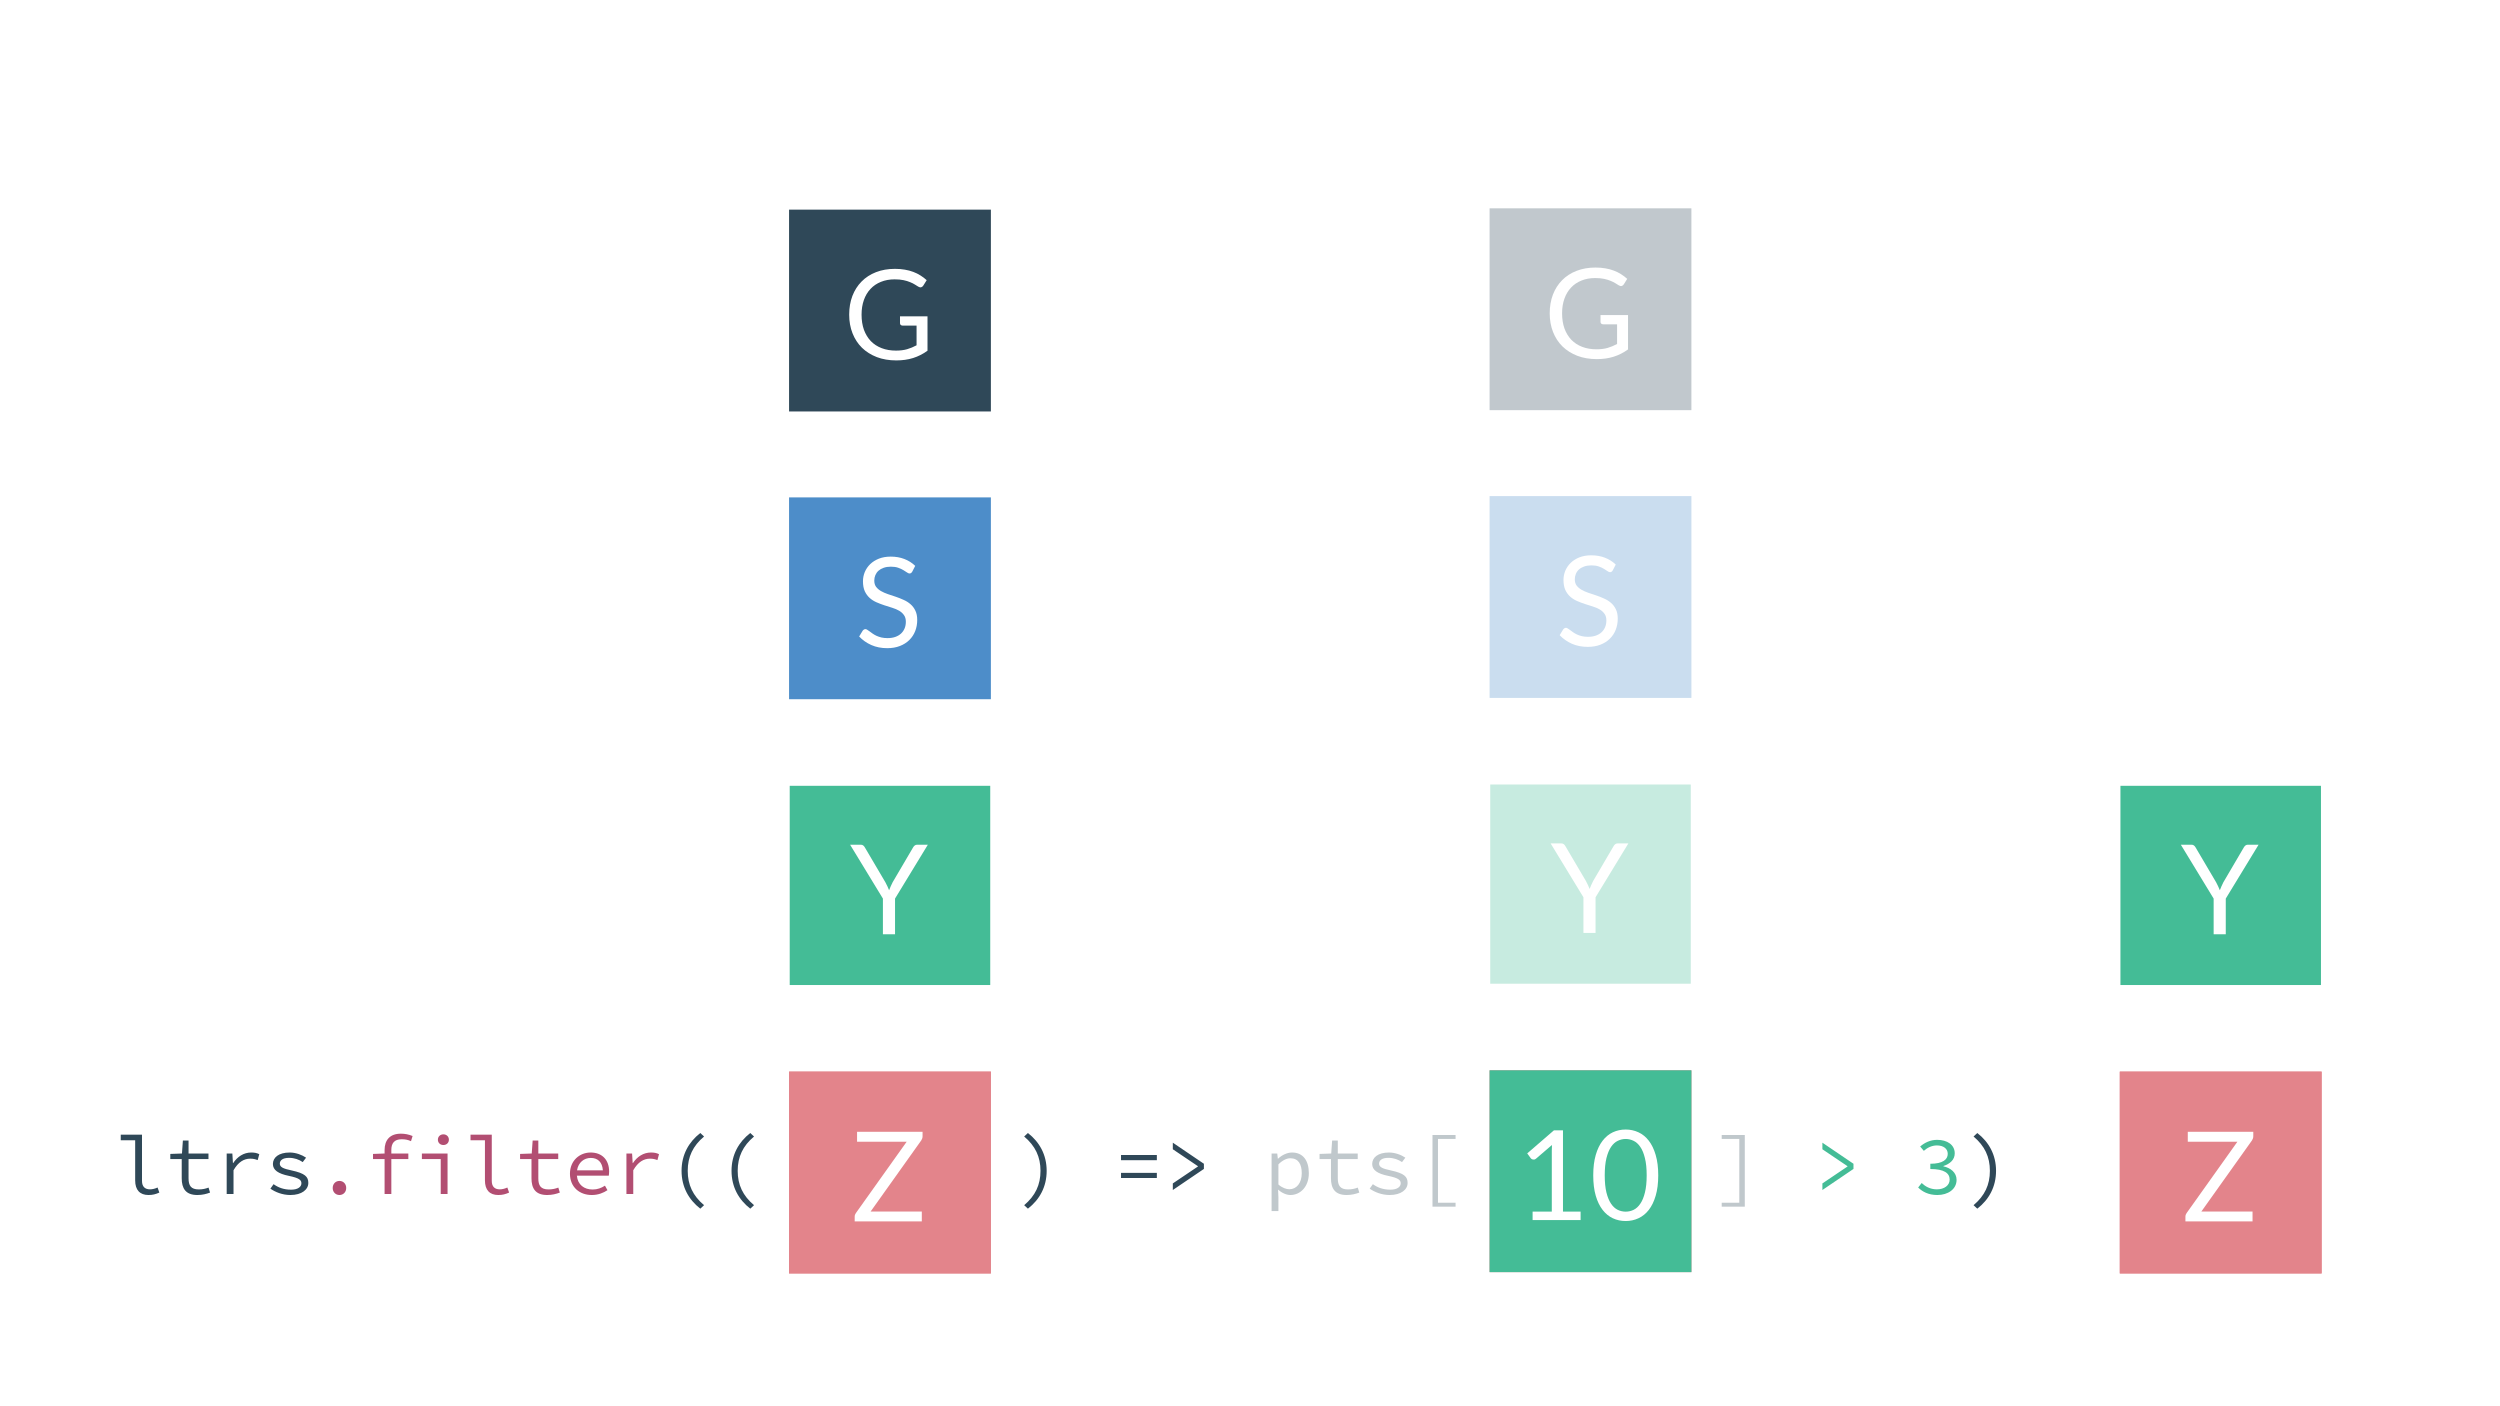 <svg width="1920" height="1080" viewBox="0 0 1920 1080" fill="none" xmlns="http://www.w3.org/2000/svg">
<rect width="1920" height="1080" fill="white"/>
<path d="M606 161L761 161V316H606V161Z" fill="white"/>
<rect x="606" y="161" width="155" height="155" fill="#2F4858"/>
<path d="M712.321 242.958V269.358C708.865 271.854 705.169 273.726 701.233 274.974C697.329 276.19 693.041 276.798 688.369 276.798C682.833 276.798 677.841 275.95 673.393 274.254C668.945 272.526 665.137 270.126 661.969 267.054C658.833 263.95 656.417 260.238 654.721 255.918C653.025 251.598 652.177 246.846 652.177 241.662C652.177 236.414 652.993 231.63 654.625 227.31C656.289 222.99 658.641 219.294 661.681 216.222C664.721 213.118 668.417 210.718 672.769 209.022C677.121 207.326 681.985 206.478 687.361 206.478C690.081 206.478 692.609 206.686 694.945 207.102C697.281 207.486 699.441 208.062 701.425 208.83C703.409 209.566 705.249 210.478 706.945 211.566C708.641 212.622 710.225 213.822 711.697 215.166L709.057 219.39C708.641 220.03 708.097 220.446 707.425 220.638C706.785 220.798 706.065 220.638 705.265 220.158C704.497 219.71 703.617 219.166 702.625 218.526C701.633 217.886 700.417 217.278 698.977 216.702C697.569 216.094 695.889 215.582 693.937 215.166C692.017 214.75 689.729 214.542 687.073 214.542C683.201 214.542 679.697 215.182 676.561 216.462C673.425 217.71 670.753 219.518 668.545 221.886C666.337 224.222 664.641 227.07 663.457 230.43C662.273 233.758 661.681 237.502 661.681 241.662C661.681 245.982 662.289 249.854 663.505 253.278C664.753 256.67 666.513 259.566 668.785 261.966C671.089 264.334 673.873 266.142 677.137 267.39C680.401 268.638 684.065 269.262 688.129 269.262C691.329 269.262 694.161 268.91 696.625 268.206C699.121 267.47 701.553 266.462 703.921 265.182V250.062H693.217C692.609 250.062 692.113 249.886 691.729 249.534C691.377 249.182 691.201 248.75 691.201 248.238V242.958H712.321Z" fill="white"/>
<rect x="606" y="382" width="155" height="155" fill="#4D8DC9"/>
<path d="M700.633 438.998C700.345 439.478 700.025 439.846 699.673 440.102C699.353 440.326 698.953 440.438 698.473 440.438C697.929 440.438 697.289 440.166 696.553 439.622C695.817 439.078 694.889 438.486 693.769 437.846C692.681 437.174 691.353 436.566 689.785 436.022C688.249 435.478 686.377 435.206 684.169 435.206C682.089 435.206 680.249 435.494 678.649 436.07C677.081 436.614 675.753 437.366 674.665 438.326C673.609 439.286 672.809 440.422 672.265 441.734C671.721 443.014 671.449 444.406 671.449 445.91C671.449 447.83 671.913 449.43 672.841 450.71C673.801 451.958 675.049 453.03 676.585 453.926C678.153 454.822 679.913 455.606 681.865 456.278C683.849 456.918 685.865 457.59 687.913 458.294C689.993 458.998 692.009 459.798 693.961 460.694C695.945 461.558 697.705 462.662 699.241 464.006C700.809 465.35 702.057 466.998 702.985 468.95C703.945 470.902 704.425 473.302 704.425 476.15C704.425 479.158 703.913 481.99 702.889 484.646C701.865 487.27 700.361 489.558 698.377 491.51C696.425 493.462 694.009 494.998 691.129 496.118C688.281 497.238 685.033 497.798 681.385 497.798C676.905 497.798 672.841 496.998 669.193 495.398C665.545 493.766 662.425 491.574 659.833 488.822L662.521 484.406C662.777 484.054 663.081 483.766 663.433 483.542C663.817 483.286 664.233 483.158 664.681 483.158C665.097 483.158 665.561 483.334 666.073 483.686C666.617 484.006 667.225 484.422 667.897 484.934C668.569 485.446 669.337 486.006 670.201 486.614C671.065 487.222 672.041 487.782 673.129 488.294C674.249 488.806 675.513 489.238 676.921 489.59C678.329 489.91 679.913 490.07 681.673 490.07C683.881 490.07 685.849 489.766 687.577 489.158C689.305 488.55 690.761 487.702 691.945 486.614C693.161 485.494 694.089 484.166 694.729 482.63C695.369 481.094 695.689 479.382 695.689 477.494C695.689 475.414 695.209 473.718 694.249 472.406C693.321 471.062 692.089 469.942 690.553 469.046C689.017 468.15 687.257 467.398 685.273 466.79C683.289 466.15 681.273 465.51 679.225 464.87C677.177 464.198 675.161 463.43 673.177 462.566C671.193 461.702 669.433 460.582 667.897 459.206C666.361 457.83 665.113 456.118 664.153 454.07C663.225 451.99 662.761 449.43 662.761 446.39C662.761 443.958 663.225 441.606 664.153 439.334C665.113 437.062 666.489 435.046 668.281 433.286C670.105 431.526 672.329 430.118 674.953 429.062C677.609 428.006 680.649 427.478 684.073 427.478C687.913 427.478 691.401 428.086 694.537 429.302C697.705 430.518 700.489 432.278 702.889 434.582L700.633 438.998Z" fill="white"/>
<rect x="606.5" y="603.5" width="154" height="153" fill="#44BC96"/>
<path d="M687.387 690.109V717.517H678.075V690.109L652.875 648.733H661.035C661.867 648.733 662.523 648.941 663.003 649.357C663.483 649.741 663.899 650.253 664.251 650.893L679.995 677.629C680.571 678.749 681.099 679.805 681.579 680.797C682.059 681.757 682.475 682.733 682.827 683.725C683.179 682.733 683.579 681.757 684.027 680.797C684.475 679.805 684.971 678.749 685.515 677.629L701.211 650.893C701.499 650.349 701.899 649.853 702.411 649.405C702.923 648.957 703.579 648.733 704.379 648.733H712.587L687.387 690.109Z" fill="white"/>
<path d="M606 823H761V978H606V823Z" fill="#E3848B"/>
<rect x="606" y="823" width="155" height="155" fill="#E3848B"/>
<path d="M708.525 872.702C708.525 873.758 708.205 874.782 707.565 875.774L668.637 930.446H707.949V938.03H656.397V934.382C656.397 933.87 656.477 933.39 656.637 932.942C656.829 932.494 657.053 932.062 657.309 931.646L696.333 876.83H658.221V869.246H708.525V872.702Z" fill="white"/>
<rect x="1628.5" y="603.5" width="154" height="153" fill="#44BC96"/>
<path d="M1709.39 690.109V717.517H1700.08V690.109L1674.88 648.733H1683.04C1683.87 648.733 1684.52 648.941 1685 649.357C1685.48 649.741 1685.9 650.253 1686.25 650.893L1702 677.629C1702.57 678.749 1703.1 679.805 1703.58 680.797C1704.06 681.757 1704.48 682.733 1704.83 683.725C1705.18 682.733 1705.58 681.757 1706.03 680.797C1706.48 679.805 1706.97 678.749 1707.52 677.629L1723.21 650.893C1723.5 650.349 1723.9 649.853 1724.41 649.405C1724.92 648.957 1725.58 648.733 1726.38 648.733H1734.59L1709.39 690.109Z" fill="white"/>
<path d="M1628 823H1783V978H1628V823Z" fill="#E3848B"/>
<rect x="1628" y="823" width="155" height="155" fill="#E3848B"/>
<path d="M1730.52 872.702C1730.52 873.758 1730.2 874.782 1729.56 875.774L1690.64 930.446H1729.95V938.03H1678.4V934.382C1678.4 933.87 1678.48 933.39 1678.64 932.942C1678.83 932.494 1679.05 932.062 1679.31 931.646L1718.33 876.83H1680.22V869.246H1730.52V872.702Z" fill="white"/>
<g opacity="0.3">
<path d="M1144 160L1299 160V315H1144V160Z" fill="white"/>
<rect x="1144" y="160" width="155" height="155" fill="#2F4858"/>
<path d="M1250.32 241.958V268.358C1246.87 270.854 1243.17 272.726 1239.23 273.974C1235.33 275.19 1231.04 275.798 1226.37 275.798C1220.83 275.798 1215.84 274.95 1211.39 273.254C1206.95 271.526 1203.14 269.126 1199.97 266.054C1196.83 262.95 1194.42 259.238 1192.72 254.918C1191.03 250.598 1190.18 245.846 1190.18 240.662C1190.18 235.414 1190.99 230.63 1192.63 226.31C1194.29 221.99 1196.64 218.294 1199.68 215.222C1202.72 212.118 1206.42 209.718 1210.77 208.022C1215.12 206.326 1219.99 205.478 1225.36 205.478C1228.08 205.478 1230.61 205.686 1232.95 206.102C1235.28 206.486 1237.44 207.062 1239.43 207.83C1241.41 208.566 1243.25 209.478 1244.95 210.566C1246.64 211.622 1248.23 212.822 1249.7 214.166L1247.06 218.39C1246.64 219.03 1246.1 219.446 1245.43 219.638C1244.79 219.798 1244.07 219.638 1243.27 219.158C1242.5 218.71 1241.62 218.166 1240.63 217.526C1239.63 216.886 1238.42 216.278 1236.98 215.702C1235.57 215.094 1233.89 214.582 1231.94 214.166C1230.02 213.75 1227.73 213.542 1225.07 213.542C1221.2 213.542 1217.7 214.182 1214.56 215.462C1211.43 216.71 1208.75 218.518 1206.55 220.886C1204.34 223.222 1202.64 226.07 1201.46 229.43C1200.27 232.758 1199.68 236.502 1199.68 240.662C1199.68 244.982 1200.29 248.854 1201.51 252.278C1202.75 255.67 1204.51 258.566 1206.79 260.966C1209.09 263.334 1211.87 265.142 1215.14 266.39C1218.4 267.638 1222.07 268.262 1226.13 268.262C1229.33 268.262 1232.16 267.91 1234.63 267.206C1237.12 266.47 1239.55 265.462 1241.92 264.182V249.062H1231.22C1230.61 249.062 1230.11 248.886 1229.73 248.534C1229.38 248.182 1229.2 247.75 1229.2 247.238V241.958H1250.32Z" fill="white"/>
</g>
<g opacity="0.3">
<rect x="1144" y="381" width="155" height="155" fill="#4D8DC9"/>
<path d="M1238.63 437.998C1238.35 438.478 1238.03 438.846 1237.67 439.102C1237.35 439.326 1236.95 439.438 1236.47 439.438C1235.93 439.438 1235.29 439.166 1234.55 438.622C1233.82 438.078 1232.89 437.486 1231.77 436.846C1230.68 436.174 1229.35 435.566 1227.79 435.022C1226.25 434.478 1224.38 434.206 1222.17 434.206C1220.09 434.206 1218.25 434.494 1216.65 435.07C1215.08 435.614 1213.75 436.366 1212.67 437.326C1211.61 438.286 1210.81 439.422 1210.27 440.734C1209.72 442.014 1209.45 443.406 1209.45 444.91C1209.45 446.83 1209.91 448.43 1210.84 449.71C1211.8 450.958 1213.05 452.03 1214.59 452.926C1216.15 453.822 1217.91 454.606 1219.87 455.278C1221.85 455.918 1223.87 456.59 1225.91 457.294C1227.99 457.998 1230.01 458.798 1231.96 459.694C1233.95 460.558 1235.71 461.662 1237.24 463.006C1238.81 464.35 1240.06 465.998 1240.99 467.95C1241.95 469.902 1242.43 472.302 1242.43 475.15C1242.43 478.158 1241.91 480.99 1240.89 483.646C1239.87 486.27 1238.36 488.558 1236.38 490.51C1234.43 492.462 1232.01 493.998 1229.13 495.118C1226.28 496.238 1223.03 496.798 1219.39 496.798C1214.91 496.798 1210.84 495.998 1207.19 494.398C1203.55 492.766 1200.43 490.574 1197.83 487.822L1200.52 483.406C1200.78 483.054 1201.08 482.766 1201.43 482.542C1201.82 482.286 1202.23 482.158 1202.68 482.158C1203.1 482.158 1203.56 482.334 1204.07 482.686C1204.62 483.006 1205.23 483.422 1205.9 483.934C1206.57 484.446 1207.34 485.006 1208.2 485.614C1209.07 486.222 1210.04 486.782 1211.13 487.294C1212.25 487.806 1213.51 488.238 1214.92 488.59C1216.33 488.91 1217.91 489.07 1219.67 489.07C1221.88 489.07 1223.85 488.766 1225.58 488.158C1227.31 487.55 1228.76 486.702 1229.95 485.614C1231.16 484.494 1232.09 483.166 1232.73 481.63C1233.37 480.094 1233.69 478.382 1233.69 476.494C1233.69 474.414 1233.21 472.718 1232.25 471.406C1231.32 470.062 1230.09 468.942 1228.55 468.046C1227.02 467.15 1225.26 466.398 1223.27 465.79C1221.29 465.15 1219.27 464.51 1217.23 463.87C1215.18 463.198 1213.16 462.43 1211.18 461.566C1209.19 460.702 1207.43 459.582 1205.9 458.206C1204.36 456.83 1203.11 455.118 1202.15 453.07C1201.23 450.99 1200.76 448.43 1200.76 445.39C1200.76 442.958 1201.23 440.606 1202.15 438.334C1203.11 436.062 1204.49 434.046 1206.28 432.286C1208.11 430.526 1210.33 429.118 1212.95 428.062C1215.61 427.006 1218.65 426.478 1222.07 426.478C1225.91 426.478 1229.4 427.086 1232.54 428.302C1235.71 429.518 1238.49 431.278 1240.89 433.582L1238.63 437.998Z" fill="white"/>
</g>
<g opacity="0.3">
<rect x="1144.5" y="602.5" width="154" height="153" fill="#44BC96"/>
<path d="M1225.39 689.109V716.517H1216.08V689.109L1190.88 647.733H1199.04C1199.87 647.733 1200.52 647.941 1201 648.357C1201.48 648.741 1201.9 649.253 1202.25 649.893L1218 676.629C1218.57 677.749 1219.1 678.805 1219.58 679.797C1220.06 680.757 1220.48 681.733 1220.83 682.725C1221.18 681.733 1221.58 680.757 1222.03 679.797C1222.48 678.805 1222.97 677.749 1223.52 676.629L1239.21 649.893C1239.5 649.349 1239.9 648.853 1240.41 648.405C1240.92 647.957 1241.58 647.733 1242.38 647.733H1250.59L1225.39 689.109Z" fill="white"/>
</g>
<path d="M1144 822H1299V977H1144V822Z" fill="#E3848B"/>
<rect x="1144" y="822" width="155" height="155" fill="#44BC96"/>
<path d="M1213.9 930.502V937.03H1177.04V930.502H1191.78V883.606C1191.78 882.198 1191.82 880.774 1191.92 879.334L1179.68 889.846C1179.26 890.198 1178.85 890.422 1178.43 890.518C1178.02 890.582 1177.63 890.582 1177.28 890.518C1176.93 890.454 1176.59 890.326 1176.27 890.134C1175.98 889.942 1175.76 889.734 1175.6 889.51L1172.91 885.814L1193.41 868.102H1200.37V930.502H1213.9ZM1273.53 902.662C1273.53 908.678 1272.87 913.894 1271.56 918.31C1270.28 922.694 1268.52 926.326 1266.28 929.206C1264.04 932.086 1261.38 934.23 1258.31 935.638C1255.27 937.046 1252.01 937.75 1248.52 937.75C1245 937.75 1241.72 937.046 1238.68 935.638C1235.67 934.23 1233.05 932.086 1230.81 929.206C1228.57 926.326 1226.81 922.694 1225.53 918.31C1224.25 913.894 1223.61 908.678 1223.61 902.662C1223.61 896.646 1224.25 891.43 1225.53 887.014C1226.81 882.598 1228.57 878.95 1230.81 876.07C1233.05 873.158 1235.67 870.998 1238.68 869.59C1241.72 868.182 1245 867.478 1248.52 867.478C1252.01 867.478 1255.27 868.182 1258.31 869.59C1261.38 870.998 1264.04 873.158 1266.28 876.07C1268.52 878.95 1270.28 882.598 1271.56 887.014C1272.87 891.43 1273.53 896.646 1273.53 902.662ZM1264.65 902.662C1264.65 897.414 1264.2 893.014 1263.3 889.462C1262.44 885.878 1261.26 882.998 1259.75 880.822C1258.28 878.646 1256.57 877.094 1254.62 876.166C1252.66 875.206 1250.63 874.726 1248.52 874.726C1246.41 874.726 1244.38 875.206 1242.42 876.166C1240.47 877.094 1238.76 878.646 1237.29 880.822C1235.82 882.998 1234.63 885.878 1233.74 889.462C1232.87 893.014 1232.44 897.414 1232.44 902.662C1232.44 907.91 1232.87 912.31 1233.74 915.862C1234.63 919.414 1235.82 922.278 1237.29 924.454C1238.76 926.63 1240.47 928.198 1242.42 929.158C1244.38 930.086 1246.41 930.55 1248.52 930.55C1250.63 930.55 1252.66 930.086 1254.62 929.158C1256.57 928.198 1258.28 926.63 1259.75 924.454C1261.26 922.278 1262.44 919.414 1263.3 915.862C1264.2 912.31 1264.65 907.91 1264.65 902.662Z" fill="white"/>
<path d="M114.048 917.768C117.44 917.768 119.488 917.128 122.368 915.912L121.024 912.008C118.912 912.968 116.992 913.416 115.2 913.416C111.488 913.416 109.056 911.496 109.056 906.952V871.432H92.736V875.72H103.808V906.568C103.808 913.928 107.456 917.768 114.048 917.768ZM151.591 917.768C155.495 917.768 158.503 916.936 161.319 915.912L160.167 912.072C157.927 912.904 155.623 913.48 152.679 913.48C146.663 913.48 144.807 910.536 144.807 904.968V890.184H160.103V885.896H144.807V875.912H140.455L139.751 885.896L130.791 886.216V890.184H139.559V904.904C139.559 912.584 142.503 917.768 151.591 917.768ZM174.094 917H179.342V898.76C183.054 892.296 187.47 889.864 192.142 889.864C194.574 889.864 195.726 890.184 197.902 890.952L199.118 886.408C197.198 885.448 195.278 885.128 192.974 885.128C187.214 885.128 182.35 888.264 179.086 893.256H178.894L178.446 885.896H174.094V917ZM222.965 917.768C231.861 917.768 236.789 913.544 236.789 908.488C236.789 903.752 234.293 901.128 223.925 898.888C217.589 897.544 214.901 896.392 214.901 893.704C214.901 891.336 216.757 889.224 222.069 889.224C226.037 889.224 229.621 890.504 232.501 892.488L235.061 889.096C231.989 886.984 227.253 885.128 222.517 885.128C214.005 885.128 209.589 888.968 209.589 893.96C209.589 898.632 213.685 901.384 221.749 903.048C230.197 904.776 231.477 906.44 231.477 908.808C231.477 911.432 228.853 913.672 223.605 913.672C217.845 913.672 213.685 912.008 210.101 909.448L207.669 912.904C211.445 915.528 216.885 917.768 222.965 917.768ZM537.837 928.264L540.717 925.576C532.141 918.344 528.173 909.96 528.173 899.208C528.173 888.456 532.141 880.072 540.717 872.84L537.837 870.152C528.941 877.064 523.437 886.856 523.437 899.208C523.437 911.56 528.941 921.352 537.837 928.264ZM576.212 928.264L579.092 925.576C570.516 918.344 566.548 909.96 566.548 899.208C566.548 888.456 570.516 880.072 579.092 872.84L576.212 870.152C567.316 877.064 561.812 886.856 561.812 899.208C561.812 911.56 567.316 921.352 576.212 928.264ZM789.438 928.264C798.334 921.352 803.838 911.56 803.838 899.208C803.838 886.856 798.334 877.064 789.438 870.152L786.558 872.84C795.134 880.072 799.102 888.456 799.102 899.208C799.102 909.96 795.134 918.344 786.558 925.576L789.438 928.264ZM860.94 891.016H888.46V887.048H860.94V891.016ZM860.94 904.712H888.46V900.744H860.94V904.712ZM900.723 913.928L924.595 897.736V893.768L900.723 877.576V882.632L919.987 895.624V895.88L900.723 908.872V913.928ZM1518.56 928.264C1527.46 921.352 1532.96 911.56 1532.96 899.208C1532.96 886.856 1527.46 877.064 1518.56 870.152L1515.68 872.84C1524.26 880.072 1528.23 888.456 1528.23 899.208C1528.23 909.96 1524.26 918.344 1515.68 925.576L1518.56 928.264Z" fill="#2F4858"/>
<path d="M260.7 917.768C263.58 917.768 265.884 915.592 265.884 912.392C265.884 909.128 263.58 906.952 260.7 906.952C257.82 906.952 255.516 909.128 255.516 912.392C255.516 915.592 257.82 917.768 260.7 917.768ZM295.363 917H300.547V890.184H313.603V885.896H300.547V883.08C300.547 878.024 302.851 874.952 308.419 874.952C311.107 874.952 313.091 875.272 315.651 876.424L316.867 872.456C313.923 871.24 310.979 870.664 307.907 870.664C299.331 870.664 295.363 875.656 295.363 883.272V885.896L286.467 886.216V890.184H295.363V917ZM338.474 917H343.722V885.896H324.01V890.184H338.474V917ZM340.522 879.368C342.89 879.368 344.746 877.768 344.746 875.272C344.746 872.84 342.89 871.176 340.522 871.176C338.154 871.176 336.298 872.84 336.298 875.272C336.298 877.768 338.154 879.368 340.522 879.368ZM382.673 917.768C386.065 917.768 388.113 917.128 390.993 915.912L389.649 912.008C387.537 912.968 385.617 913.416 383.825 913.416C380.113 913.416 377.681 911.496 377.681 906.952V871.432H361.361V875.72H372.433V906.568C372.433 913.928 376.081 917.768 382.673 917.768ZM420.216 917.768C424.12 917.768 427.128 916.936 429.944 915.912L428.792 912.072C426.552 912.904 424.248 913.48 421.304 913.48C415.288 913.48 413.432 910.536 413.432 904.968V890.184H428.728V885.896H413.432V875.912H409.08L408.376 885.896L399.416 886.216V890.184H408.184V904.904C408.184 912.584 411.128 917.768 420.216 917.768ZM454.495 917.768C459.487 917.768 463.455 916.104 466.527 914.056L464.607 910.6C461.791 912.392 458.847 913.544 455.135 913.544C448.671 913.544 443.679 909.96 443.039 902.92H467.551C467.679 902.088 467.807 900.936 467.807 899.72C467.807 890.952 462.559 885.128 453.599 885.128C445.279 885.128 437.727 891.272 437.727 901.384C437.727 911.752 445.151 917.768 454.495 917.768ZM453.727 889.288C459.039 889.288 462.559 892.424 463.007 898.824H443.167C444.127 892.68 448.607 889.288 453.727 889.288ZM481.094 917H486.342V898.76C490.054 892.296 494.47 889.864 499.142 889.864C501.574 889.864 502.726 890.184 504.902 890.952L506.118 886.408C504.198 885.448 502.278 885.128 499.974 885.128C494.214 885.128 489.35 888.264 486.086 893.256H485.894L485.446 885.896H481.094V917Z" fill="#B24E72"/>
<path d="M976.577 930.12H981.825V919.624L981.569 913.736H981.761C984.513 916.296 988.161 917.768 991.041 917.768C998.529 917.768 1005.19 911.56 1005.19 901C1005.19 891.336 1000.71 885.128 992.321 885.128C988.481 885.128 984.449 887.112 981.569 889.864H981.377L980.929 885.896H976.577V930.12ZM990.145 913.352C988.033 913.352 984.769 912.328 981.825 909.704V894.216C985.025 891.016 988.225 889.544 990.977 889.544C997.185 889.544 999.745 894.152 999.745 901C999.745 908.68 995.713 913.352 990.145 913.352ZM1034.22 917.768C1038.12 917.768 1041.13 916.936 1043.94 915.912L1042.79 912.072C1040.55 912.904 1038.25 913.48 1035.3 913.48C1029.29 913.48 1027.43 910.536 1027.43 904.968V890.184H1042.73V885.896H1027.43V875.912H1023.08L1022.38 885.896L1013.42 886.216V890.184H1022.18V904.904C1022.18 912.584 1025.13 917.768 1034.22 917.768ZM1067.22 917.768C1076.11 917.768 1081.04 913.544 1081.04 908.488C1081.04 903.752 1078.54 901.128 1068.18 898.888C1061.84 897.544 1059.15 896.392 1059.15 893.704C1059.15 891.336 1061.01 889.224 1066.32 889.224C1070.29 889.224 1073.87 890.504 1076.75 892.488L1079.31 889.096C1076.24 886.984 1071.5 885.128 1066.77 885.128C1058.26 885.128 1053.84 888.968 1053.84 893.96C1053.84 898.632 1057.94 901.384 1066 903.048C1074.45 904.776 1075.73 906.44 1075.73 908.808C1075.73 911.432 1073.1 913.672 1067.86 913.672C1062.1 913.672 1057.94 912.008 1054.35 909.448L1051.92 912.904C1055.7 915.528 1061.14 917.768 1067.22 917.768ZM1100.15 926.728H1117.88V923.72H1104.37V874.696H1117.88V871.688H1100.15V926.728ZM1322.27 926.728H1340V871.688H1322.27V874.696H1335.78V923.72H1322.27V926.728Z" fill="#C0C8CC"/>
<path d="M1399.6 913.928L1423.47 897.736V893.768L1399.6 877.576V882.632L1418.86 895.624V895.88L1399.6 908.872V913.928ZM1487.87 917.768C1496 917.768 1502.65 913.352 1502.65 906.12C1502.65 900.488 1497.98 896.904 1492.54 895.752V895.496C1497.6 893.832 1501.24 890.696 1501.24 885.768C1501.24 879.176 1495.42 875.4 1487.74 875.4C1482.49 875.4 1478.08 877.576 1474.68 880.52L1477.5 883.848C1480.19 881.416 1483.71 879.688 1487.55 879.688C1492.54 879.688 1495.87 882.184 1495.87 886.152C1495.87 890.44 1492.16 893.768 1482.49 893.768V897.8C1493.24 897.8 1497.34 901.064 1497.34 905.928C1497.34 910.472 1493.12 913.416 1487.55 913.416C1482.3 913.416 1478.52 911.112 1475.84 908.552L1473.15 912.008C1476.16 915.016 1480.83 917.768 1487.87 917.768Z" fill="#44BC96"/>
</svg>
